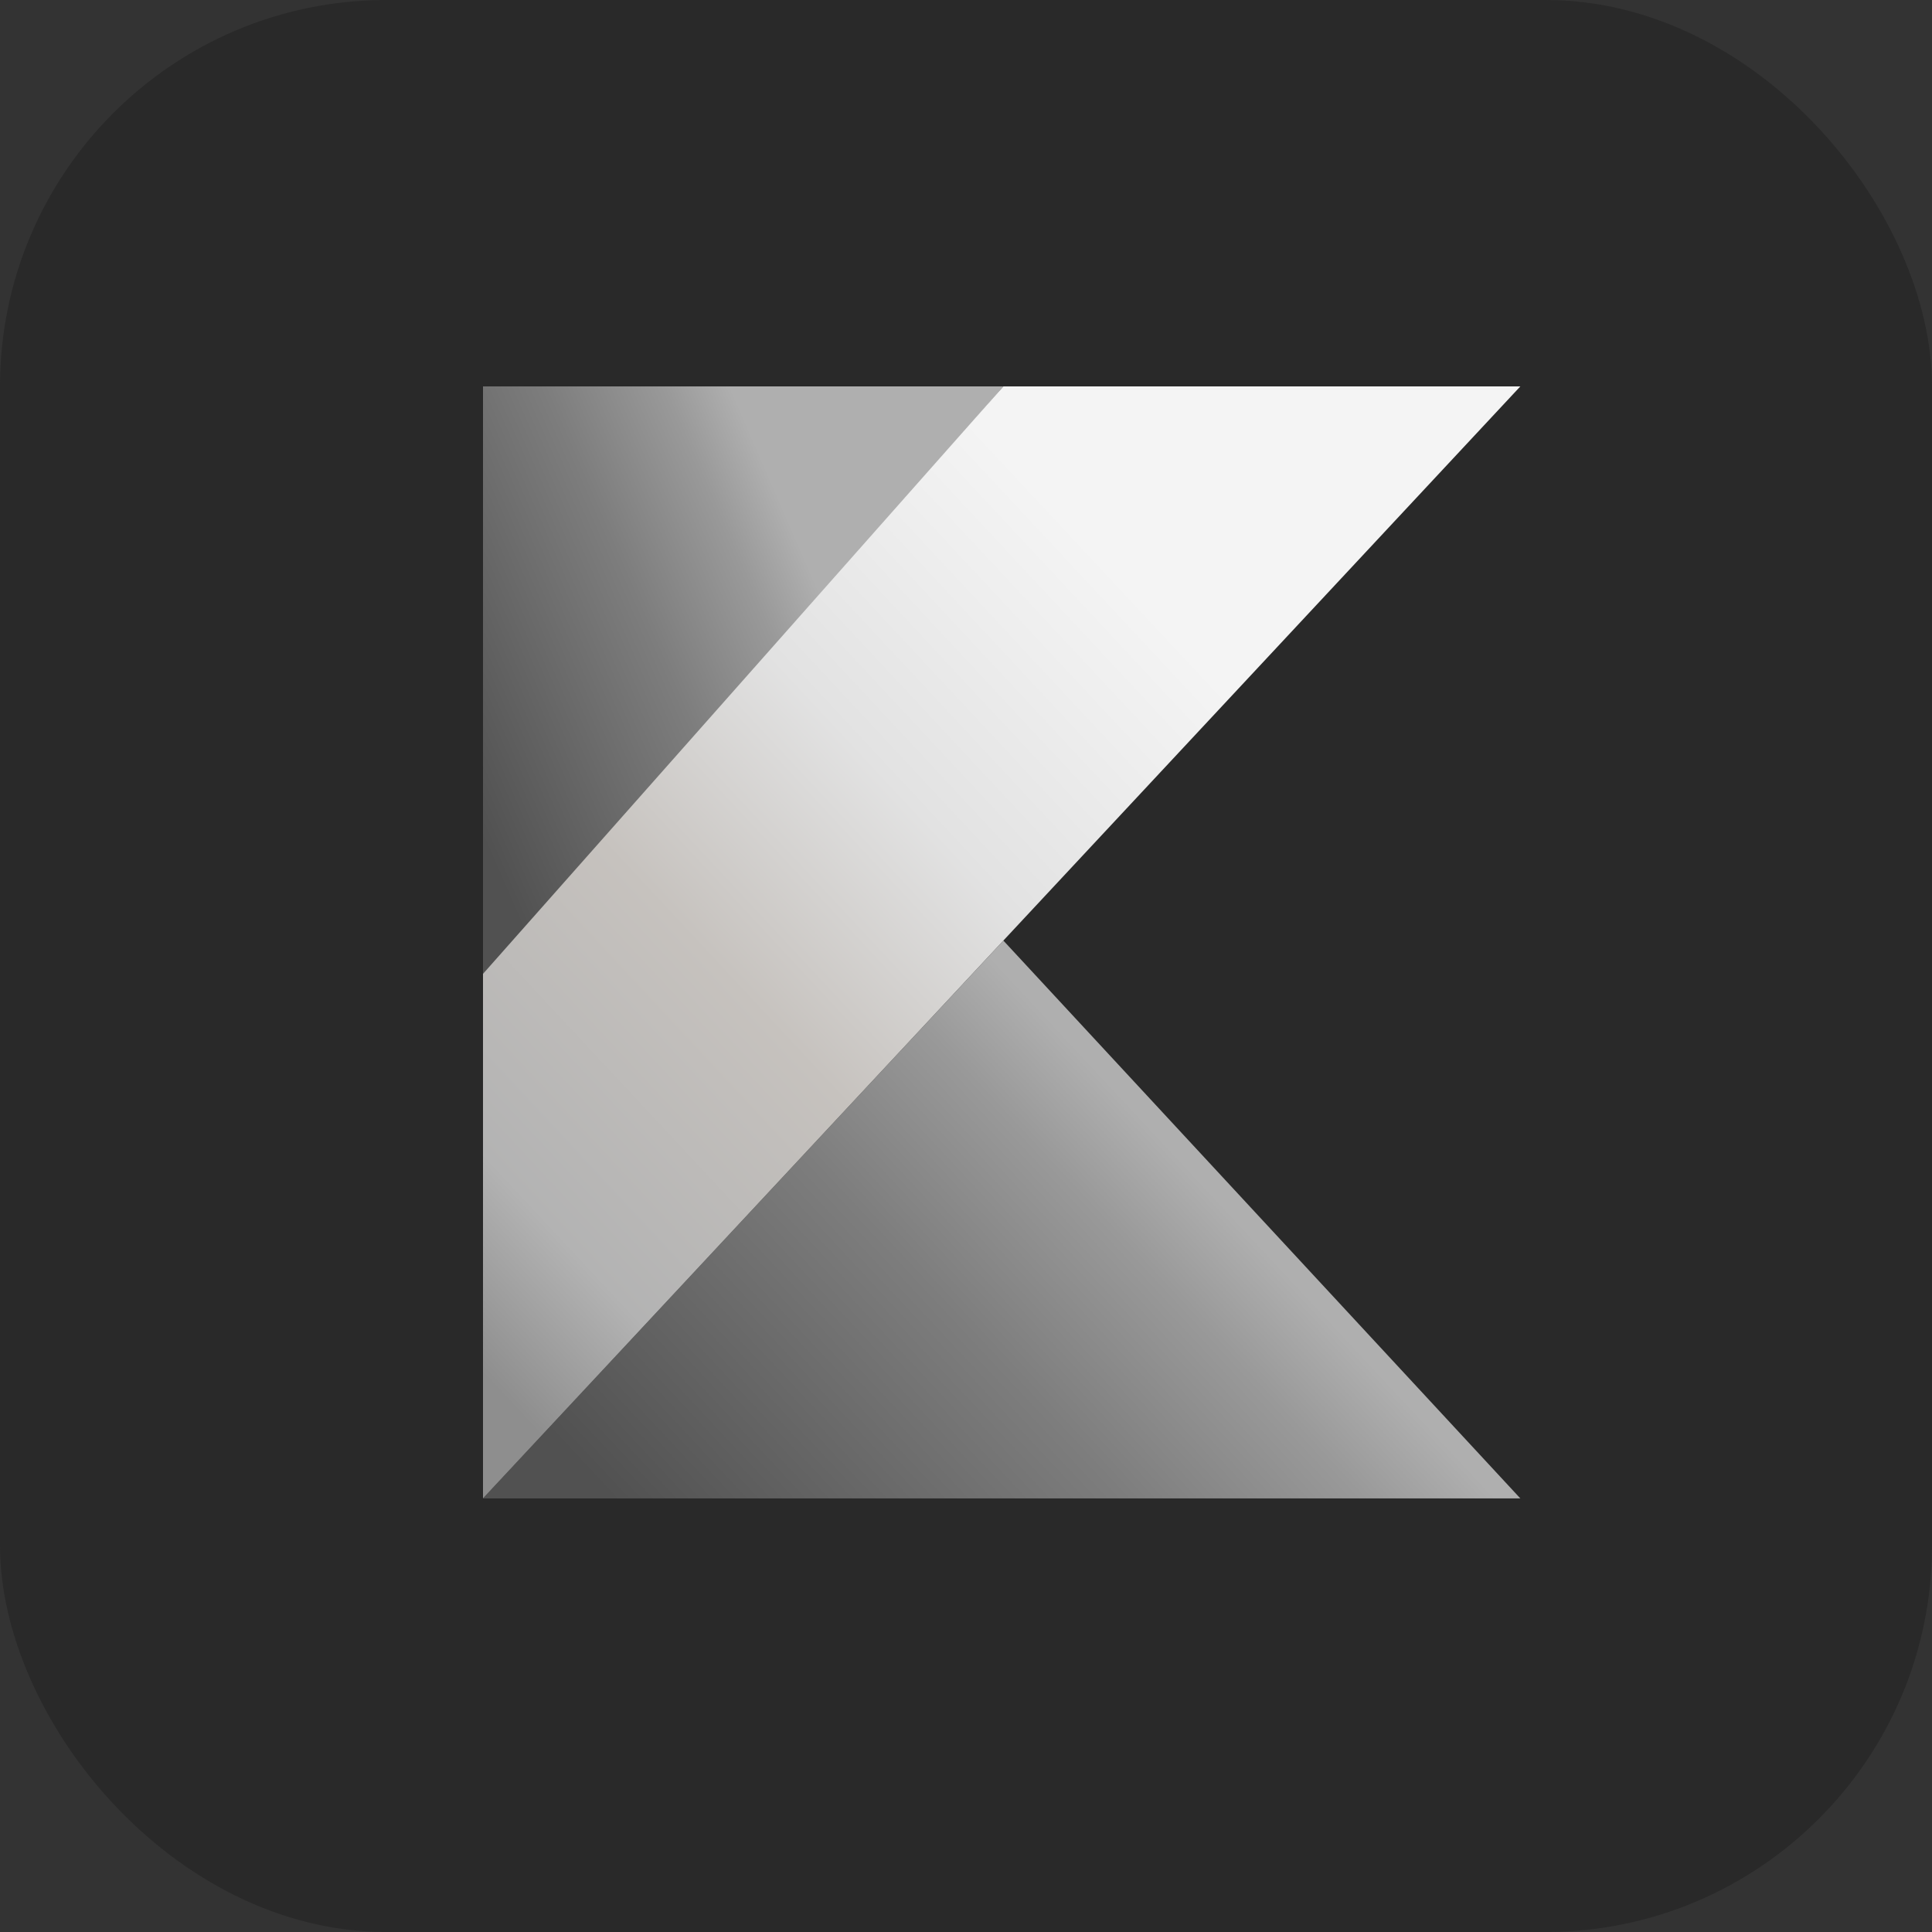 <svg width="40" height="40" viewBox="0 0 40 40" fill="none" xmlns="http://www.w3.org/2000/svg">
<rect x="0" y="0" width="40" height="40" fill="#333333" stroke="none"/>
<rect width="40" height="40" rx="8" fill="#292929"/>
<path d="M10 31.023L20.774 19.474L31.477 31.023H10Z" fill="url(#paint0_linear_2610_40283)"/>
<path d="M10 8H20.774L10 20.47V8Z" fill="url(#paint1_linear_2610_40283)"/>
<path d="M20.774 8L10 20.163V31.022L20.774 19.473L31.477 8H20.774Z" fill="url(#paint2_linear_2610_40283)"/>
<defs>
<linearGradient id="paint0_linear_2610_40283" x1="15.713" y1="36.4" x2="26.563" y2="26.277" gradientUnits="userSpaceOnUse">
<stop offset="0.097" stop-color="#515151"/>
<stop offset="0.301" stop-color="#626262"/>
<stop offset="0.621" stop-color="#7D7D7D"/>
<stop offset="0.864" stop-color="#999999"/>
<stop offset="1" stop-color="#AFAFAF"/>
</linearGradient>
<linearGradient id="paint1_linear_2610_40283" x1="12.866" y1="26.276" x2="21.436" y2="22.561" gradientUnits="userSpaceOnUse">
<stop offset="0.097" stop-color="#515151"/>
<stop offset="0.301" stop-color="#626262"/>
<stop offset="0.621" stop-color="#7D7D7D"/>
<stop offset="0.864" stop-color="#999999"/>
<stop offset="1" stop-color="#AFAFAF"/>
</linearGradient>
<linearGradient id="paint2_linear_2610_40283" x1="6.384" y1="29.166" x2="27.755" y2="9.229" gradientUnits="userSpaceOnUse">
<stop offset="0.107" stop-color="#8E8E8E"/>
<stop offset="0.214" stop-color="#B3B3B3"/>
<stop offset="0.425" stop-color="#C6C2BE"/>
<stop offset="0.605" stop-color="#E2E2E2"/>
<stop offset="0.743" stop-color="#EEEEEE"/>
<stop offset="0.823" stop-color="#F4F4F4"/>
</linearGradient>
</defs>
</svg>
